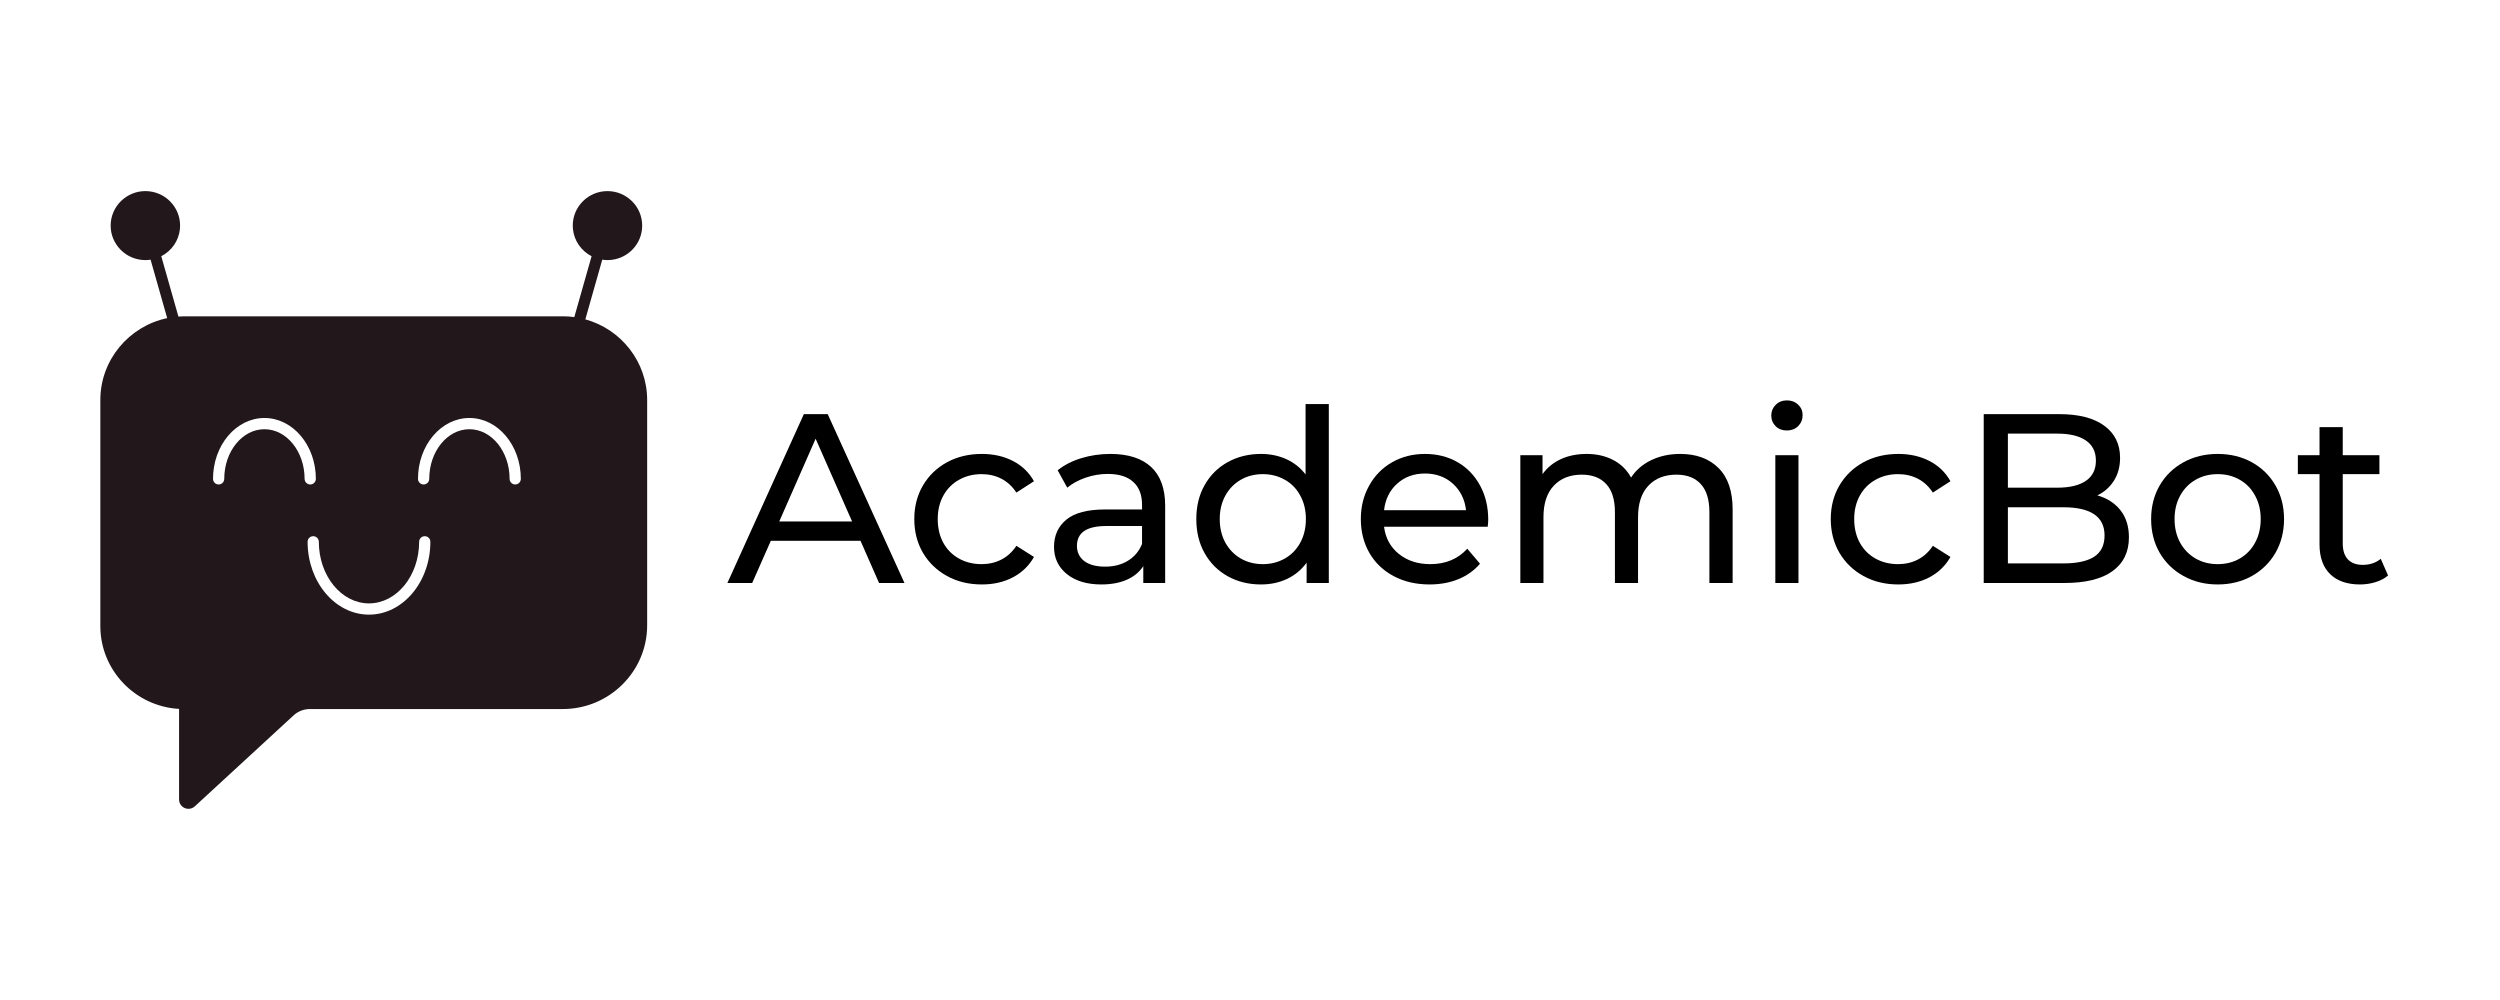 <svg xmlns="http://www.w3.org/2000/svg" xmlns:xlink="http://www.w3.org/1999/xlink" width="500" zoomAndPan="magnify" viewBox="0 0 375 150" height="200" preserveAspectRatio="xMidYMid meet" version="1.0"><defs><g/><clipPath id="e5b37182c6"><path d="M 15.051 28.664 L 97.074 28.664 L 97.074 121.324 L 15.051 121.324 Z M 15.051 28.664 " clip-rule="nonzero"/></clipPath></defs><g clip-path="url(#e5b37182c6)"><path fill="#22181c" d="M 77.281 72.672 C 76.816 72.672 76.441 72.293 76.441 71.828 C 76.441 67.723 73.734 64.383 70.414 64.383 C 67.09 64.383 64.387 67.723 64.387 71.828 C 64.387 72.293 64.008 72.672 63.543 72.672 C 63.078 72.672 62.699 72.293 62.699 71.828 C 62.699 66.793 66.16 62.699 70.414 62.699 C 74.664 62.699 78.125 66.793 78.125 71.828 C 78.125 72.293 77.746 72.672 77.281 72.672 Z M 46.984 80.43 C 47.449 80.43 47.824 80.805 47.824 81.27 C 47.824 86.363 51.199 90.508 55.348 90.508 C 59.496 90.508 62.871 86.363 62.871 81.27 C 62.871 80.805 63.246 80.43 63.715 80.43 C 64.18 80.43 64.555 80.805 64.555 81.27 C 64.555 87.293 60.426 92.195 55.348 92.195 C 50.27 92.195 46.141 87.293 46.141 81.27 C 46.141 80.805 46.516 80.43 46.984 80.43 Z M 33.637 71.828 C 33.637 72.293 33.262 72.672 32.797 72.672 C 32.332 72.672 31.953 72.293 31.953 71.828 C 31.953 66.793 35.414 62.699 39.664 62.699 C 43.918 62.699 47.379 66.793 47.379 71.828 C 47.379 72.293 47 72.672 46.535 72.672 C 46.07 72.672 45.691 72.293 45.691 71.828 C 45.691 67.723 42.988 64.383 39.664 64.383 C 36.344 64.383 33.637 67.723 33.637 71.828 Z M 87.801 47.902 L 90.34 38.949 C 90.598 38.988 90.855 39.016 91.117 39.016 C 91.293 39.016 91.469 39.004 91.645 38.988 C 93.035 38.848 94.285 38.176 95.168 37.098 C 96.039 36.031 96.441 34.688 96.301 33.316 C 96.012 30.48 93.453 28.406 90.598 28.691 C 89.207 28.832 87.957 29.504 87.078 30.582 C 86.203 31.648 85.801 32.992 85.941 34.363 C 86.125 36.164 87.227 37.656 88.738 38.434 L 86.145 47.562 C 85.582 47.488 85.008 47.445 84.426 47.445 L 27.699 47.445 C 27.383 47.445 27.07 47.461 26.762 47.484 L 24.191 38.434 C 25.703 37.656 26.805 36.164 26.988 34.363 C 27.129 32.992 26.723 31.648 25.852 30.582 C 24.973 29.504 23.723 28.832 22.332 28.691 C 19.48 28.402 16.918 30.48 16.625 33.316 C 16.488 34.688 16.891 36.031 17.762 37.098 C 18.645 38.176 19.895 38.848 21.285 38.988 C 21.461 39.004 21.637 39.016 21.812 39.016 C 22.074 39.016 22.332 38.988 22.586 38.949 L 25.078 47.719 C 19.355 48.922 15.051 53.973 15.051 60.004 L 15.051 93.914 C 15.051 100.535 20.285 105.961 26.859 106.336 L 26.859 119.922 C 26.859 120.48 27.191 120.984 27.703 121.207 C 27.887 121.285 28.078 121.324 28.266 121.324 C 28.617 121.324 28.961 121.195 29.223 120.949 L 44.117 107.234 C 44.773 106.668 45.617 106.355 46.488 106.355 L 84.426 106.355 C 91.398 106.355 97.074 100.723 97.074 93.797 L 97.074 60.004 C 97.074 54.242 93.141 49.371 87.801 47.902 " fill-opacity="1" fill-rule="nonzero"/></g><g fill="#000000" fill-opacity="1"><g transform="translate(109.14, 87.449)"><g><path d="M 19.938 -6.328 L 6.484 -6.328 L 3.688 0 L -0.031 0 L 11.438 -25.328 L 15.016 -25.328 L 26.531 0 L 22.719 0 Z M 18.672 -9.234 L 13.203 -21.641 L 7.75 -9.234 Z M 18.672 -9.234 "/></g></g></g><g fill="#000000" fill-opacity="1"><g transform="translate(135.628, 87.449)"><g><path d="M 11.656 0.219 C 9.695 0.219 7.953 -0.203 6.422 -1.047 C 4.891 -1.891 3.688 -3.051 2.812 -4.531 C 1.945 -6.02 1.516 -7.707 1.516 -9.594 C 1.516 -11.469 1.945 -13.145 2.812 -14.625 C 3.688 -16.113 4.891 -17.273 6.422 -18.109 C 7.953 -18.941 9.695 -19.359 11.656 -19.359 C 13.395 -19.359 14.941 -19.008 16.297 -18.312 C 17.66 -17.613 18.719 -16.598 19.469 -15.266 L 16.828 -13.562 C 16.223 -14.488 15.473 -15.18 14.578 -15.641 C 13.691 -16.098 12.703 -16.328 11.609 -16.328 C 10.359 -16.328 9.234 -16.047 8.234 -15.484 C 7.234 -14.93 6.445 -14.141 5.875 -13.109 C 5.312 -12.086 5.031 -10.914 5.031 -9.594 C 5.031 -8.238 5.312 -7.047 5.875 -6.016 C 6.445 -4.992 7.234 -4.207 8.234 -3.656 C 9.234 -3.102 10.359 -2.828 11.609 -2.828 C 12.703 -2.828 13.691 -3.055 14.578 -3.516 C 15.473 -3.973 16.223 -4.66 16.828 -5.578 L 19.469 -3.906 C 18.719 -2.582 17.66 -1.562 16.297 -0.844 C 14.941 -0.133 13.395 0.219 11.656 0.219 Z M 11.656 0.219 "/></g></g></g><g fill="#000000" fill-opacity="1"><g transform="translate(156.291, 87.449)"><g><path d="M 10.281 -19.359 C 12.938 -19.359 14.969 -18.707 16.375 -17.406 C 17.781 -16.102 18.484 -14.16 18.484 -11.578 L 18.484 0 L 15.203 0 L 15.203 -2.531 C 14.617 -1.633 13.789 -0.953 12.719 -0.484 C 11.645 -0.016 10.375 0.219 8.906 0.219 C 6.758 0.219 5.039 -0.297 3.75 -1.328 C 2.457 -2.367 1.812 -3.734 1.812 -5.422 C 1.812 -7.117 2.426 -8.477 3.656 -9.5 C 4.883 -10.52 6.836 -11.031 9.516 -11.031 L 15.016 -11.031 L 15.016 -11.719 C 15.016 -13.219 14.578 -14.363 13.703 -15.156 C 12.836 -15.957 11.562 -16.359 9.875 -16.359 C 8.738 -16.359 7.629 -16.172 6.547 -15.797 C 5.461 -15.422 4.547 -14.922 3.797 -14.297 L 2.359 -16.906 C 3.336 -17.695 4.516 -18.301 5.891 -18.719 C 7.273 -19.145 8.738 -19.359 10.281 -19.359 Z M 9.484 -2.453 C 10.805 -2.453 11.945 -2.75 12.906 -3.344 C 13.875 -3.938 14.578 -4.773 15.016 -5.859 L 15.016 -8.547 L 9.656 -8.547 C 6.719 -8.547 5.25 -7.555 5.25 -5.578 C 5.25 -4.609 5.617 -3.844 6.359 -3.281 C 7.109 -2.727 8.148 -2.453 9.484 -2.453 Z M 9.484 -2.453 "/></g></g></g><g fill="#000000" fill-opacity="1"><g transform="translate(177.93, 87.449)"><g><path d="M 21.391 -26.844 L 21.391 0 L 18.062 0 L 18.062 -3.047 C 17.289 -1.984 16.312 -1.172 15.125 -0.609 C 13.945 -0.055 12.645 0.219 11.219 0.219 C 9.363 0.219 7.695 -0.191 6.219 -1.016 C 4.75 -1.836 3.598 -2.988 2.766 -4.469 C 1.93 -5.945 1.516 -7.656 1.516 -9.594 C 1.516 -11.52 1.93 -13.219 2.766 -14.688 C 3.598 -16.164 4.75 -17.312 6.219 -18.125 C 7.695 -18.945 9.363 -19.359 11.219 -19.359 C 12.594 -19.359 13.859 -19.098 15.016 -18.578 C 16.172 -18.055 17.133 -17.289 17.906 -16.281 L 17.906 -26.844 Z M 11.5 -2.828 C 12.707 -2.828 13.805 -3.109 14.797 -3.672 C 15.785 -4.234 16.555 -5.023 17.109 -6.047 C 17.672 -7.078 17.953 -8.258 17.953 -9.594 C 17.953 -10.914 17.672 -12.086 17.109 -13.109 C 16.555 -14.141 15.785 -14.93 14.797 -15.484 C 13.805 -16.047 12.707 -16.328 11.5 -16.328 C 10.27 -16.328 9.164 -16.047 8.188 -15.484 C 7.219 -14.93 6.445 -14.141 5.875 -13.109 C 5.312 -12.086 5.031 -10.914 5.031 -9.594 C 5.031 -8.258 5.312 -7.078 5.875 -6.047 C 6.445 -5.023 7.219 -4.234 8.188 -3.672 C 9.164 -3.109 10.27 -2.828 11.5 -2.828 Z M 11.5 -2.828 "/></g></g></g><g fill="#000000" fill-opacity="1"><g transform="translate(202.609, 87.449)"><g><path d="M 20.625 -9.484 C 20.625 -9.211 20.598 -8.863 20.547 -8.438 L 5 -8.438 C 5.207 -6.75 5.945 -5.391 7.219 -4.359 C 8.488 -3.336 10.062 -2.828 11.938 -2.828 C 14.227 -2.828 16.078 -3.598 17.484 -5.141 L 19.391 -2.891 C 18.523 -1.879 17.445 -1.109 16.156 -0.578 C 14.863 -0.047 13.422 0.219 11.828 0.219 C 9.805 0.219 8.008 -0.195 6.438 -1.031 C 4.875 -1.863 3.66 -3.023 2.797 -4.516 C 1.941 -6.016 1.516 -7.707 1.516 -9.594 C 1.516 -11.445 1.93 -13.117 2.766 -14.609 C 3.598 -16.109 4.742 -17.273 6.203 -18.109 C 7.66 -18.941 9.305 -19.359 11.141 -19.359 C 12.973 -19.359 14.609 -18.941 16.047 -18.109 C 17.484 -17.273 18.602 -16.109 19.406 -14.609 C 20.219 -13.117 20.625 -11.41 20.625 -9.484 Z M 11.141 -16.422 C 9.484 -16.422 8.094 -15.914 6.969 -14.906 C 5.844 -13.895 5.188 -12.566 5 -10.922 L 17.297 -10.922 C 17.109 -12.547 16.453 -13.867 15.328 -14.891 C 14.203 -15.91 12.805 -16.422 11.141 -16.422 Z M 11.141 -16.422 "/></g></g></g><g fill="#000000" fill-opacity="1"><g transform="translate(224.754, 87.449)"><g><path d="M 27.281 -19.359 C 29.695 -19.359 31.609 -18.656 33.016 -17.25 C 34.43 -15.852 35.141 -13.781 35.141 -11.031 L 35.141 0 L 31.656 0 L 31.656 -10.641 C 31.656 -12.492 31.227 -13.891 30.375 -14.828 C 29.52 -15.773 28.297 -16.25 26.703 -16.25 C 24.941 -16.25 23.539 -15.695 22.5 -14.594 C 21.469 -13.5 20.953 -11.926 20.953 -9.875 L 20.953 0 L 17.484 0 L 17.484 -10.641 C 17.484 -12.492 17.051 -13.891 16.188 -14.828 C 15.332 -15.773 14.109 -16.25 12.516 -16.25 C 10.754 -16.25 9.352 -15.695 8.312 -14.594 C 7.281 -13.5 6.766 -11.926 6.766 -9.875 L 6.766 0 L 3.297 0 L 3.297 -19.172 L 6.625 -19.172 L 6.625 -16.328 C 7.32 -17.305 8.238 -18.055 9.375 -18.578 C 10.508 -19.098 11.801 -19.359 13.25 -19.359 C 14.738 -19.359 16.062 -19.055 17.219 -18.453 C 18.383 -17.848 19.281 -16.969 19.906 -15.812 C 20.625 -16.926 21.629 -17.797 22.922 -18.422 C 24.211 -19.047 25.664 -19.359 27.281 -19.359 Z M 27.281 -19.359 "/></g></g></g><g fill="#000000" fill-opacity="1"><g transform="translate(263.003, 87.449)"><g><path d="M 3.297 -19.172 L 6.766 -19.172 L 6.766 0 L 3.297 0 Z M 5.031 -22.875 C 4.352 -22.875 3.789 -23.086 3.344 -23.516 C 2.906 -23.953 2.688 -24.484 2.688 -25.109 C 2.688 -25.742 2.906 -26.281 3.344 -26.719 C 3.789 -27.164 4.352 -27.391 5.031 -27.391 C 5.707 -27.391 6.27 -27.176 6.719 -26.75 C 7.164 -26.332 7.391 -25.812 7.391 -25.188 C 7.391 -24.531 7.164 -23.977 6.719 -23.531 C 6.27 -23.094 5.707 -22.875 5.031 -22.875 Z M 5.031 -22.875 "/></g></g></g><g fill="#000000" fill-opacity="1"><g transform="translate(273.099, 87.449)"><g><path d="M 11.656 0.219 C 9.695 0.219 7.953 -0.203 6.422 -1.047 C 4.891 -1.891 3.688 -3.051 2.812 -4.531 C 1.945 -6.02 1.516 -7.707 1.516 -9.594 C 1.516 -11.469 1.945 -13.145 2.812 -14.625 C 3.688 -16.113 4.891 -17.273 6.422 -18.109 C 7.953 -18.941 9.695 -19.359 11.656 -19.359 C 13.395 -19.359 14.941 -19.008 16.297 -18.312 C 17.66 -17.613 18.719 -16.598 19.469 -15.266 L 16.828 -13.562 C 16.223 -14.488 15.473 -15.18 14.578 -15.641 C 13.691 -16.098 12.703 -16.328 11.609 -16.328 C 10.359 -16.328 9.234 -16.047 8.234 -15.484 C 7.234 -14.93 6.445 -14.141 5.875 -13.109 C 5.312 -12.086 5.031 -10.914 5.031 -9.594 C 5.031 -8.238 5.312 -7.047 5.875 -6.016 C 6.445 -4.992 7.234 -4.207 8.234 -3.656 C 9.234 -3.102 10.359 -2.828 11.609 -2.828 C 12.703 -2.828 13.691 -3.055 14.578 -3.516 C 15.473 -3.973 16.223 -4.66 16.828 -5.578 L 19.469 -3.906 C 18.719 -2.582 17.66 -1.562 16.297 -0.844 C 14.941 -0.133 13.395 0.219 11.656 0.219 Z M 11.656 0.219 "/></g></g></g><g fill="#000000" fill-opacity="1"><g transform="translate(293.761, 87.449)"><g><path d="M 20.844 -13.141 C 22.312 -12.723 23.469 -11.977 24.312 -10.906 C 25.156 -9.832 25.578 -8.477 25.578 -6.844 C 25.578 -4.645 24.75 -2.953 23.094 -1.766 C 21.445 -0.586 19.047 0 15.891 0 L 3.797 0 L 3.797 -25.328 L 15.156 -25.328 C 18.051 -25.328 20.289 -24.75 21.875 -23.594 C 23.457 -22.438 24.25 -20.832 24.25 -18.781 C 24.25 -17.457 23.941 -16.312 23.328 -15.344 C 22.711 -14.375 21.883 -13.641 20.844 -13.141 Z M 7.422 -22.406 L 7.422 -14.297 L 14.844 -14.297 C 16.695 -14.297 18.125 -14.641 19.125 -15.328 C 20.125 -16.016 20.625 -17.02 20.625 -18.344 C 20.625 -19.676 20.125 -20.688 19.125 -21.375 C 18.125 -22.062 16.695 -22.406 14.844 -22.406 Z M 15.734 -2.938 C 17.785 -2.938 19.328 -3.27 20.359 -3.938 C 21.398 -4.613 21.922 -5.676 21.922 -7.125 C 21.922 -9.945 19.859 -11.359 15.734 -11.359 L 7.422 -11.359 L 7.422 -2.938 Z M 15.734 -2.938 "/></g></g></g><g fill="#000000" fill-opacity="1"><g transform="translate(321.153, 87.449)"><g><path d="M 11.5 0.219 C 9.602 0.219 7.895 -0.203 6.375 -1.047 C 4.852 -1.891 3.66 -3.051 2.797 -4.531 C 1.941 -6.02 1.516 -7.707 1.516 -9.594 C 1.516 -11.469 1.941 -13.145 2.797 -14.625 C 3.66 -16.113 4.852 -17.273 6.375 -18.109 C 7.895 -18.941 9.602 -19.359 11.5 -19.359 C 13.406 -19.359 15.113 -18.941 16.625 -18.109 C 18.133 -17.273 19.316 -16.113 20.172 -14.625 C 21.023 -13.145 21.453 -11.469 21.453 -9.594 C 21.453 -7.707 21.023 -6.02 20.172 -4.531 C 19.316 -3.051 18.133 -1.891 16.625 -1.047 C 15.113 -0.203 13.406 0.219 11.5 0.219 Z M 11.5 -2.828 C 12.738 -2.828 13.844 -3.109 14.812 -3.672 C 15.789 -4.234 16.555 -5.023 17.109 -6.047 C 17.672 -7.078 17.953 -8.258 17.953 -9.594 C 17.953 -10.914 17.672 -12.086 17.109 -13.109 C 16.555 -14.141 15.789 -14.93 14.812 -15.484 C 13.844 -16.047 12.738 -16.328 11.5 -16.328 C 10.27 -16.328 9.164 -16.047 8.188 -15.484 C 7.219 -14.93 6.445 -14.141 5.875 -13.109 C 5.312 -12.086 5.031 -10.914 5.031 -9.594 C 5.031 -8.258 5.312 -7.078 5.875 -6.047 C 6.445 -5.023 7.219 -4.234 8.188 -3.672 C 9.164 -3.109 10.27 -2.828 11.5 -2.828 Z M 11.5 -2.828 "/></g></g></g><g fill="#000000" fill-opacity="1"><g transform="translate(344.131, 87.449)"><g><path d="M 14.078 -1.125 C 13.566 -0.688 12.938 -0.352 12.188 -0.125 C 11.445 0.102 10.676 0.219 9.875 0.219 C 7.945 0.219 6.453 -0.297 5.391 -1.328 C 4.328 -2.367 3.797 -3.859 3.797 -5.797 L 3.797 -16.328 L 0.547 -16.328 L 0.547 -19.172 L 3.797 -19.172 L 3.797 -23.375 L 7.281 -23.375 L 7.281 -19.172 L 12.781 -19.172 L 12.781 -16.328 L 7.281 -16.328 L 7.281 -5.938 C 7.281 -4.895 7.535 -4.098 8.047 -3.547 C 8.566 -2.992 9.312 -2.719 10.281 -2.719 C 11.344 -2.719 12.242 -3.02 12.984 -3.625 Z M 14.078 -1.125 "/></g></g></g></svg>